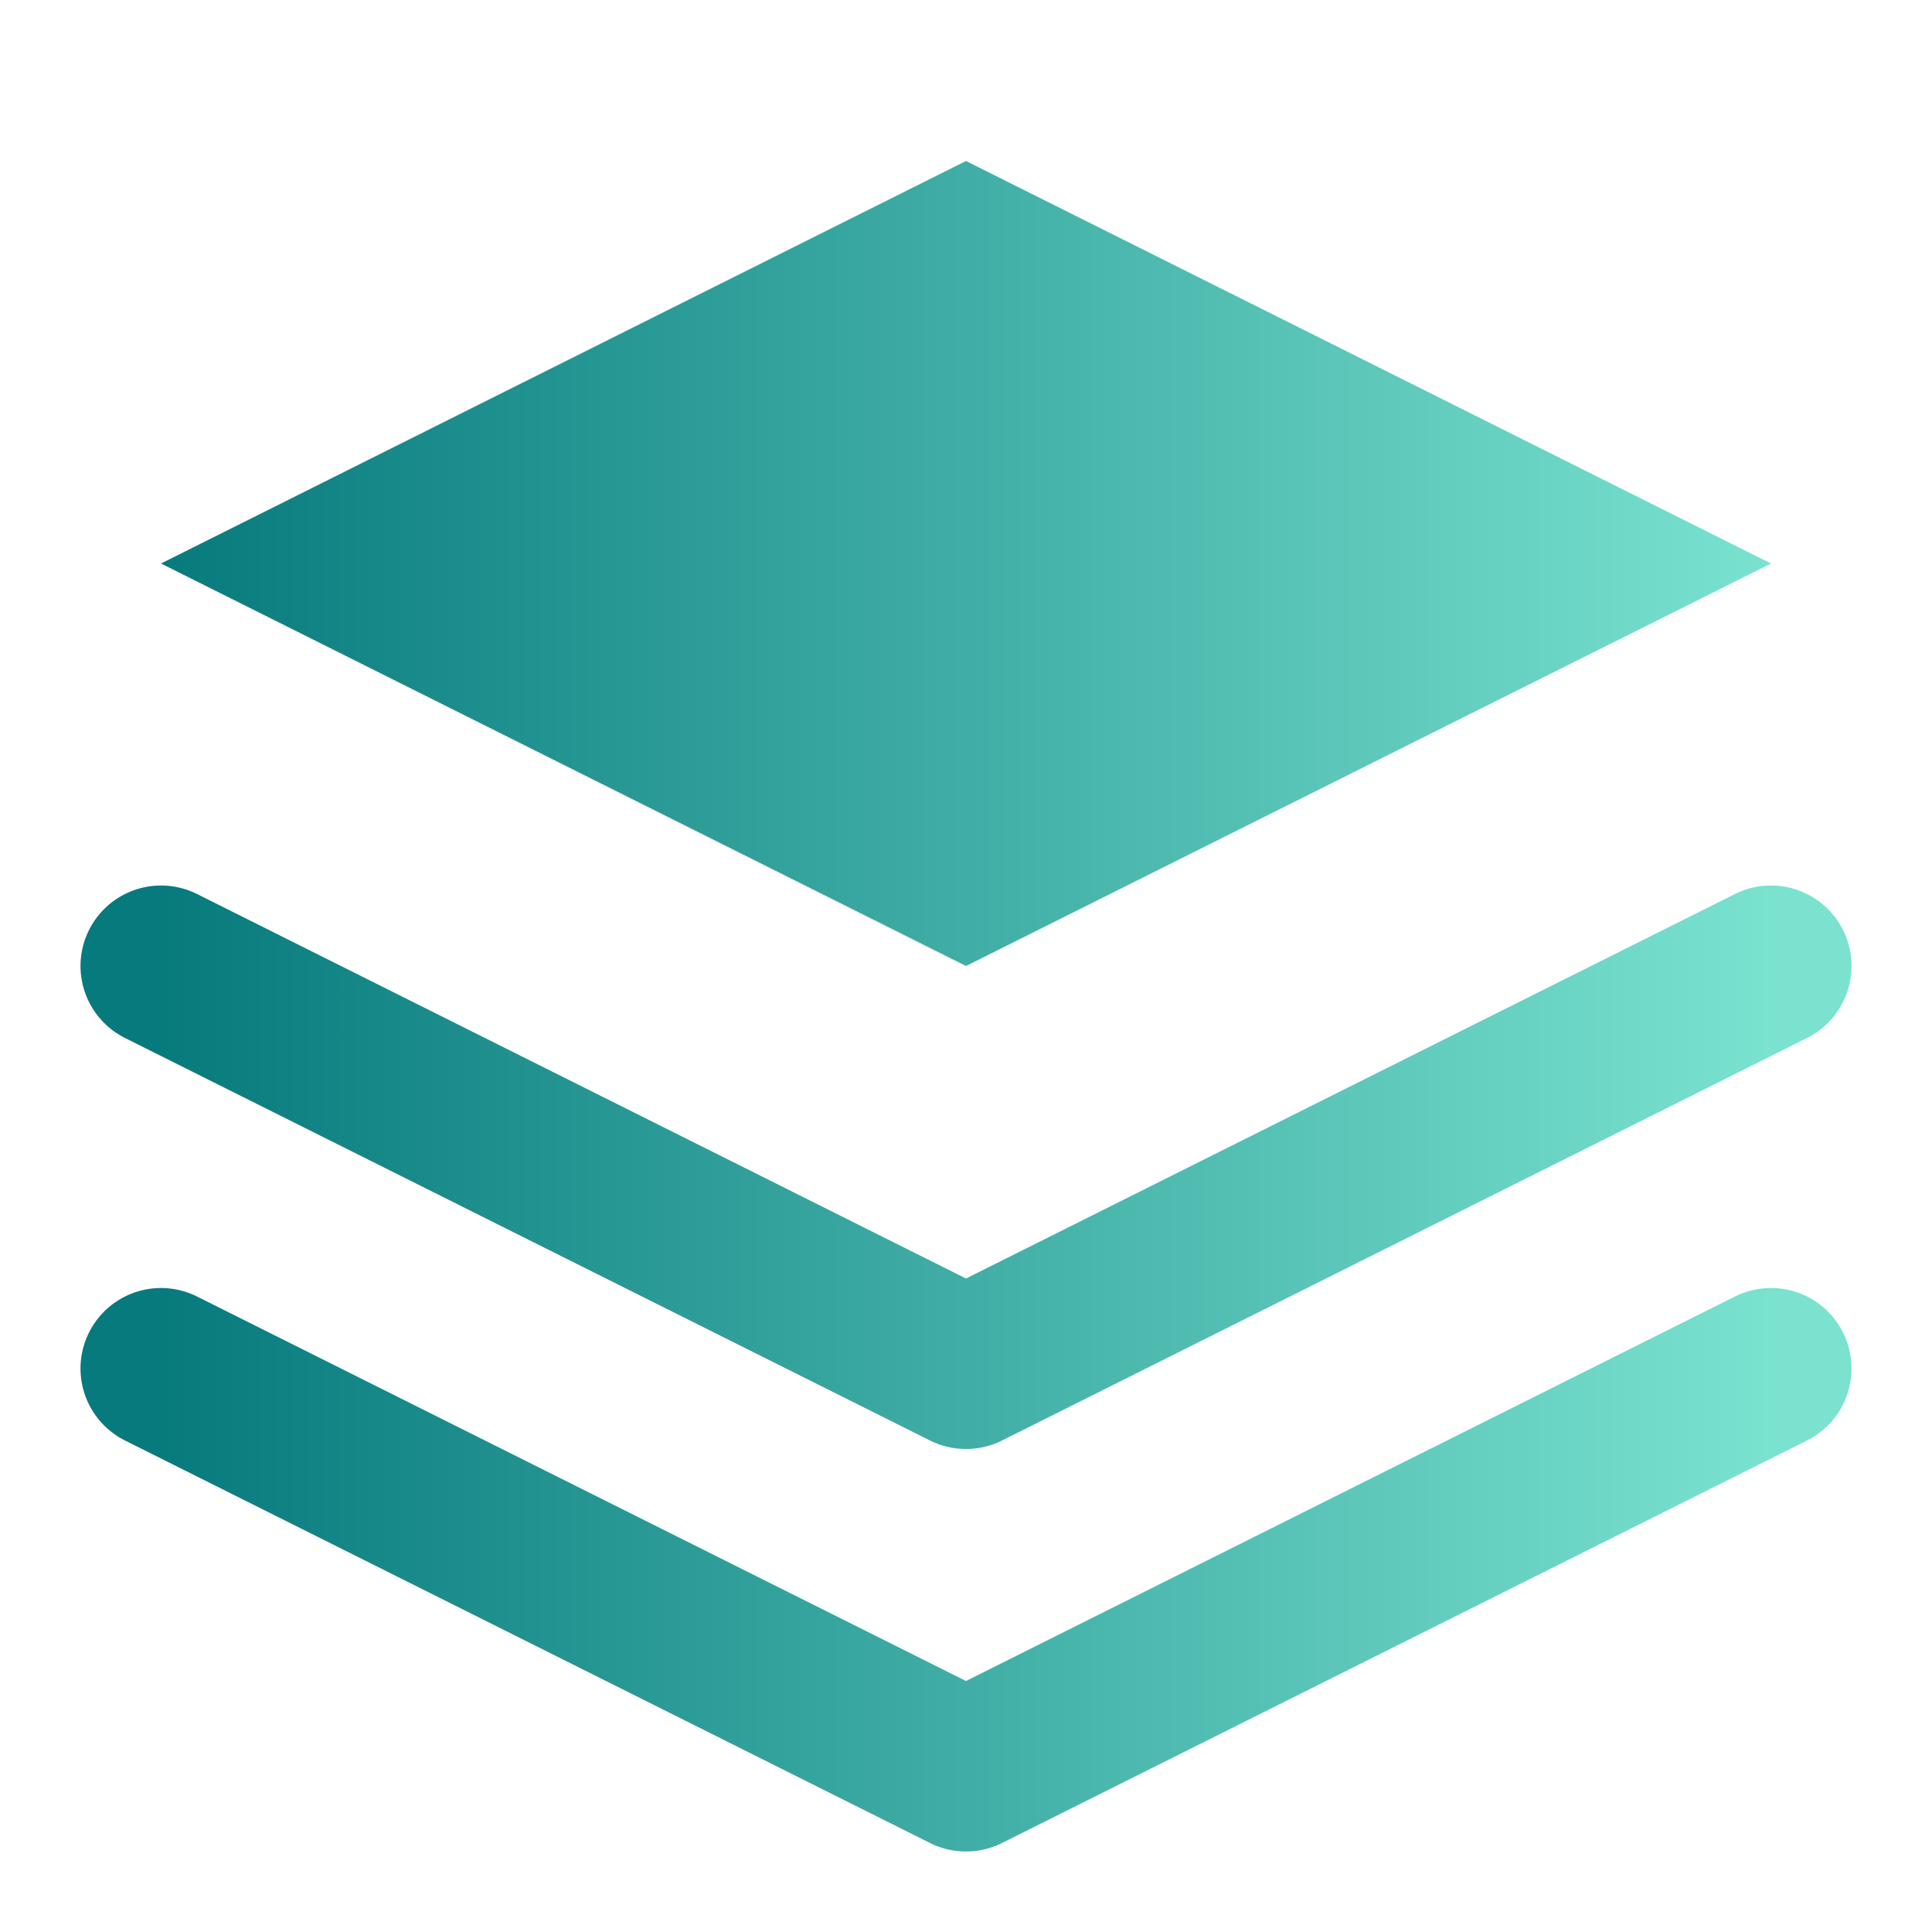 <svg class="w-8 h-8" viewBox="0 0 24 24" fill="none" xmlns="http://www.w3.org/2000/svg">
    <path d="M12 2L2 7L12 12L22 7L12 2Z" fill="url(#paint0_linear)"></path>
    <path d="M2 17L12 22L22 17" stroke="url(#paint1_linear)" stroke-width="2" stroke-linecap="round"
        stroke-linejoin="round"></path>
    <path d="M2 12L12 17L22 12" stroke="url(#paint2_linear)" stroke-width="2" stroke-linecap="round"
        stroke-linejoin="round"></path>
    <defs>
        <linearGradient id="paint0_linear" x1="2" y1="7" x2="22" y2="7" gradientUnits="userSpaceOnUse">
            <stop stop-color="#077A7D"></stop>
            <stop offset="1" stop-color="#7AE2CF"></stop>
        </linearGradient>
        <linearGradient id="paint1_linear" x1="2" y1="19.5" x2="22" y2="19.5" gradientUnits="userSpaceOnUse">
            <stop stop-color="#077A7D"></stop>
            <stop offset="1" stop-color="#7AE2CF"></stop>
        </linearGradient>
        <linearGradient id="paint2_linear" x1="2" y1="14.5" x2="22" y2="14.5" gradientUnits="userSpaceOnUse">
            <stop stop-color="#077A7D"></stop>
            <stop offset="1" stop-color="#7AE2CF"></stop>
        </linearGradient>
    </defs>
</svg>